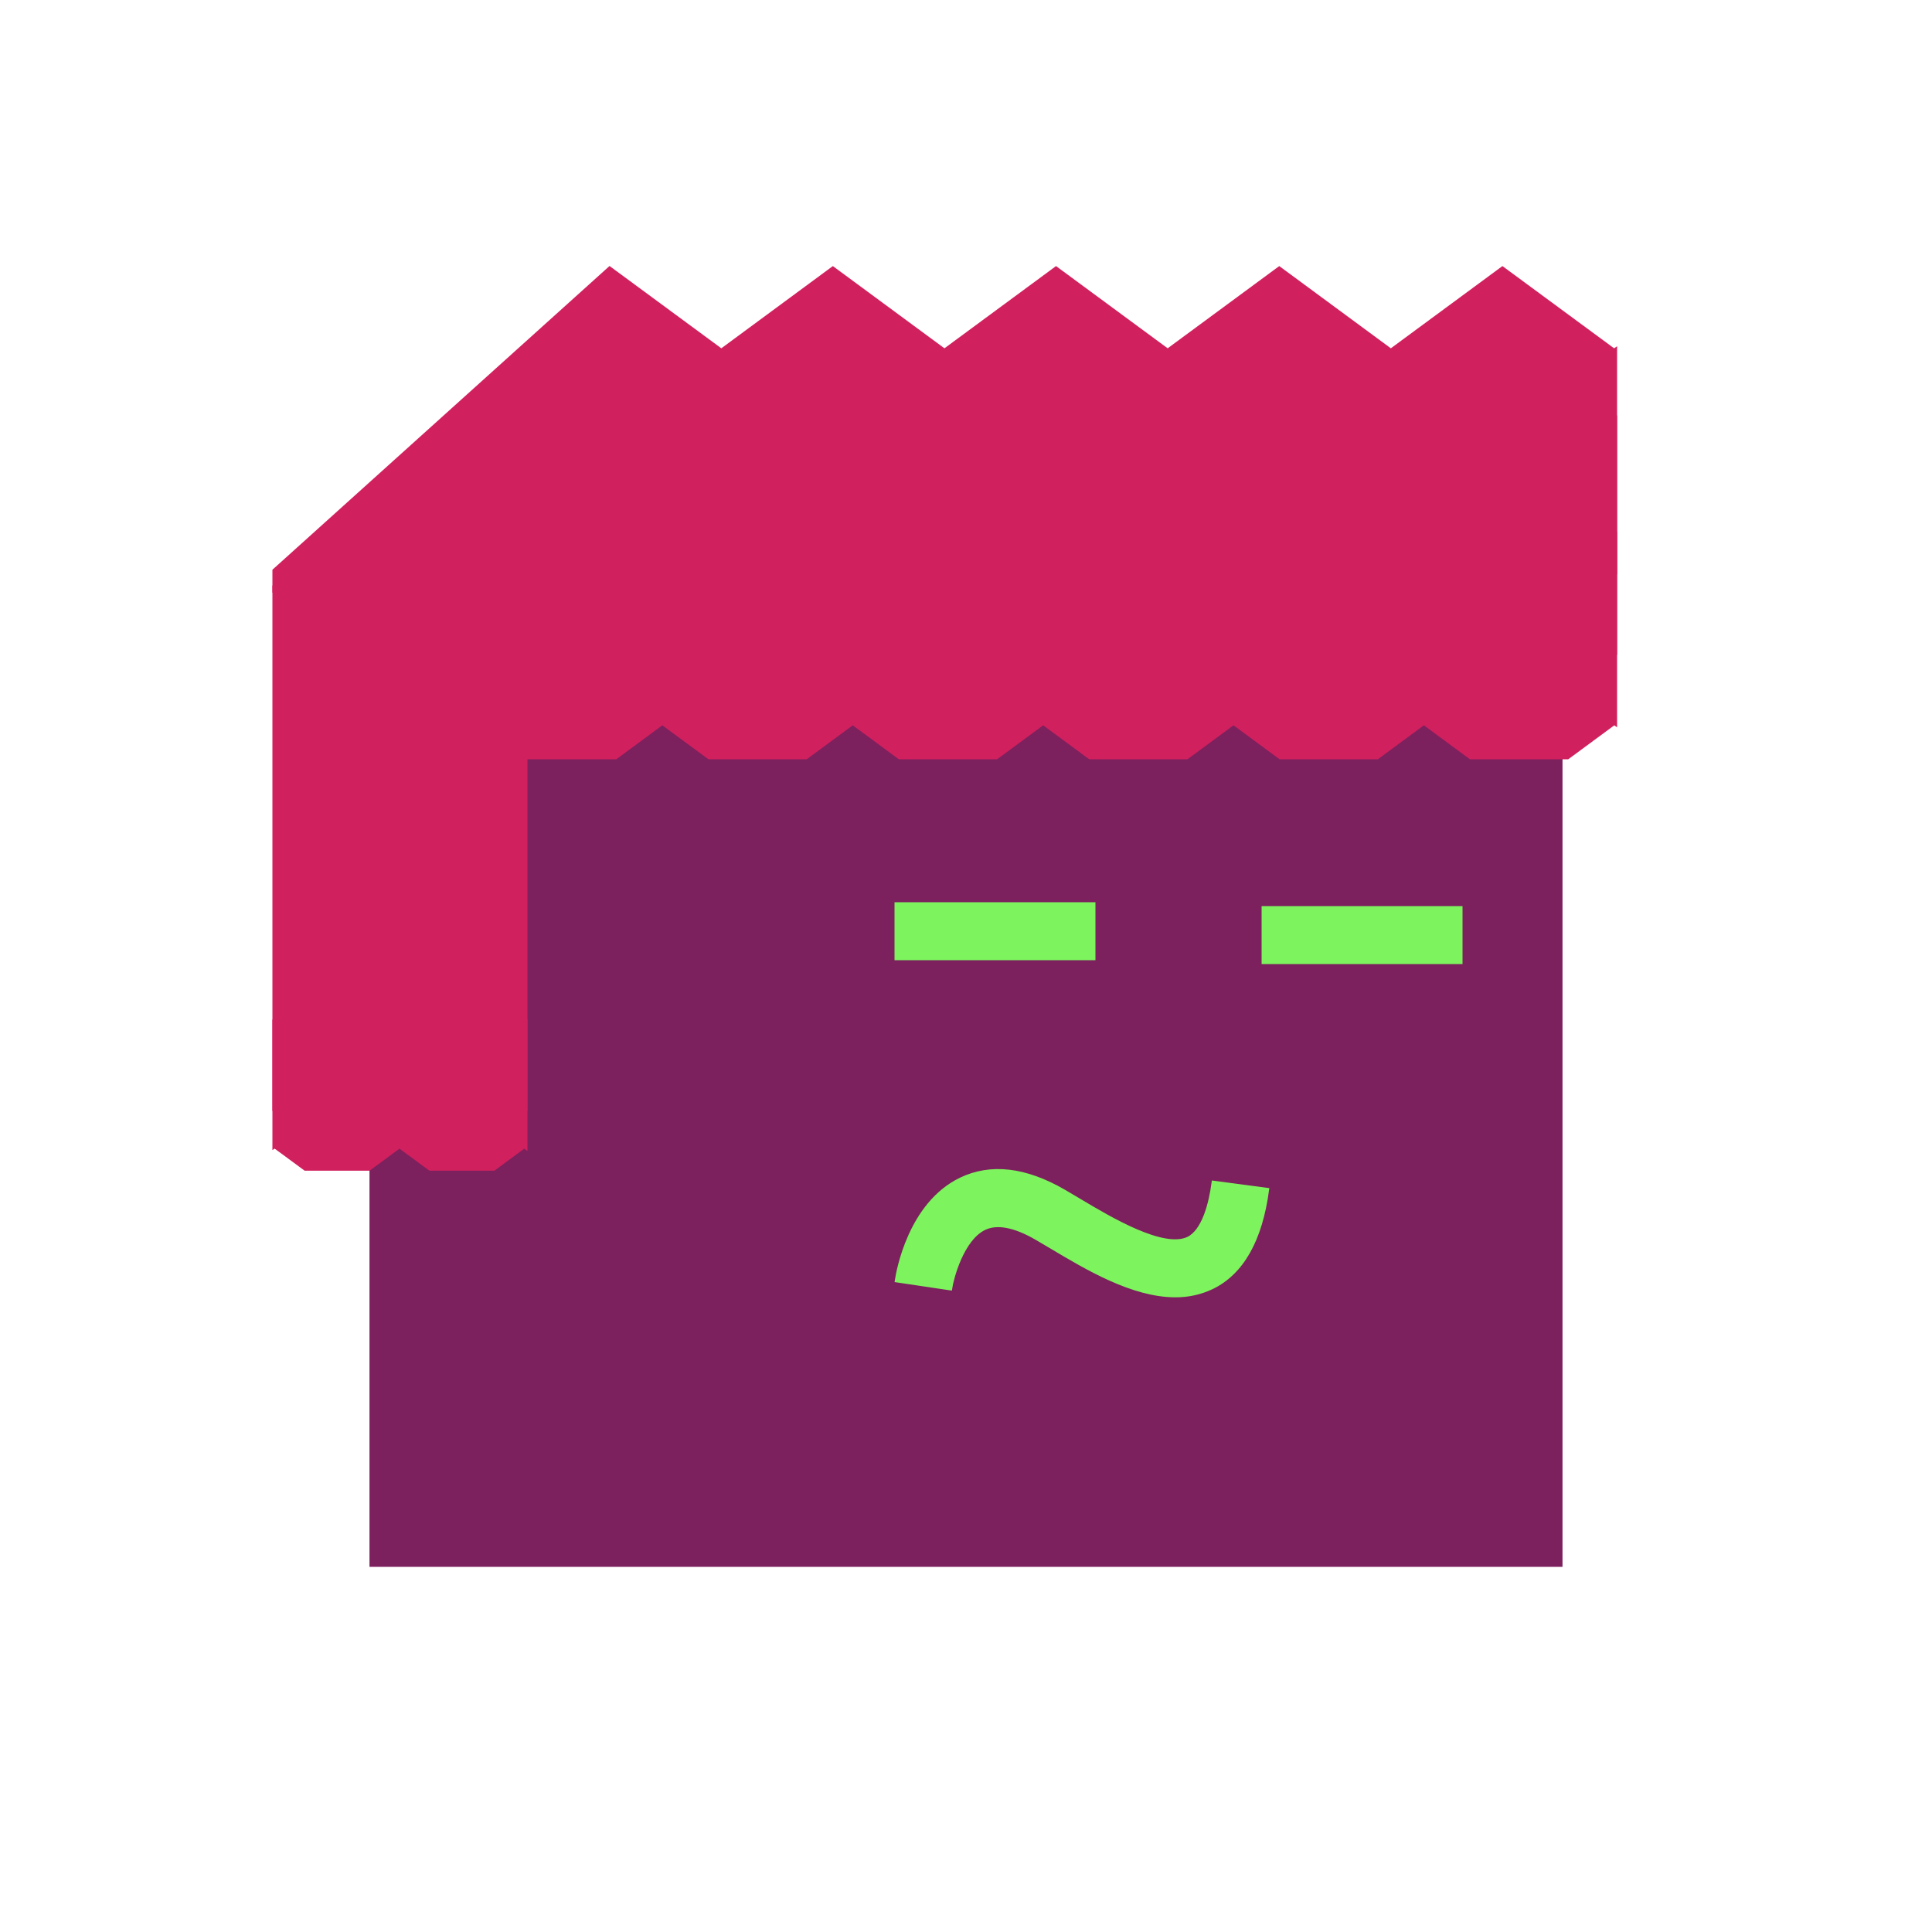 <?xml version="1.0" encoding="UTF-8" standalone="no" ?>
<!DOCTYPE svg PUBLIC "-//W3C//DTD SVG 1.1//EN" "http://www.w3.org/Graphics/SVG/1.1/DTD/svg11.dtd">
<svg xmlns="http://www.w3.org/2000/svg" xmlns:xlink="http://www.w3.org/1999/xlink" version="1.1" width="500" height="500" viewBox="0 0 500 500" xml:space="preserve">
<desc>Created with Fabric.js 4.5.0</desc>
<defs>
</defs>
<g transform="matrix(1 0 0 1 250 270)"  >
<rect style="stroke: rgb(125,32,94); stroke-width: 1; stroke-dasharray: none; stroke-linecap: butt; stroke-dashoffset: 0; stroke-linejoin: miter; stroke-miterlimit: 4; fill: rgb(125,32,94); fill-rule: nonzero; opacity: 1;"  x="-153.875" y="-135" rx="0" ry="0" width="307.75" height="270" />
</g>
<g transform="matrix(1 0 0 1 244.5 185.98)"  >
<g style=""   >
		<g transform="matrix(1 0 0 1 0 11.52)"  >
<polygon style="stroke: rgb(209,32,94); stroke-width: 1; stroke-dasharray: none; stroke-linecap: butt; stroke-dashoffset: 0; stroke-linejoin: miter; stroke-miterlimit: 4; fill: rgb(209,32,94); fill-rule: nonzero; opacity: 1;"  points="-108.5,51.02 -108.5,89.5 -173.5,89.5 -173.5,-45.69 -118.5,-89.5 173.5,-89.5 173.5,-28.5 -108.5,-28.5 -108.5,51.02 " />
</g>
		<g transform="matrix(1 0 0 1 25.5 -27.73)"  >
<polygon style="stroke: rgb(209,32,94); stroke-width: 1; stroke-dasharray: none; stroke-linecap: butt; stroke-dashoffset: 0; stroke-linejoin: miter; stroke-miterlimit: 4; fill: rgb(209,32,94); fill-rule: nonzero; opacity: 1;"  points="148,-19.77 148,29 147.78,28.84 135.7,37.75 110.58,37.75 98.5,28.84 86.42,37.75 61.32,37.75 49.23,28.84 37.15,37.75 12.05,37.75 -0.03,28.84 -12.12,37.75 -37.22,37.75 -49.31,28.84 -61.39,37.75 -86.49,37.75 -98.59,28.84 -110.67,37.75 -135.77,37.75 -147.86,28.84 -148,28.94 -148,-19.7 -147.87,-19.61 -123.24,-37.76 -98.61,-19.61 -73.97,-37.76 -49.32,-19.61 -24.7,-37.76 -0.07,-19.61 24.56,-37.76 49.21,-19.61 73.85,-37.76 98.49,-19.61 123.12,-37.76 147.77,-19.61 148,-19.77 " />
</g>
		<g transform="matrix(1 0 0 1 0 -72.24)"  >
<polygon style="stroke: rgb(209,32,94); stroke-width: 1; stroke-dasharray: none; stroke-linecap: butt; stroke-dashoffset: 0; stroke-linejoin: miter; stroke-miterlimit: 4; fill: rgb(209,32,94); fill-rule: nonzero; opacity: 1;"  points="173.5,-23.17 173.5,34 173.24,33.82 159.08,44.26 129.64,44.26 115.48,33.82 101.31,44.26 71.88,44.26 57.71,33.82 43.55,44.26 14.12,44.26 -0.04,33.82 -14.2,44.26 -43.63,44.26 -57.8,33.82 -71.97,44.26 -101.39,44.26 -115.58,33.82 -129.74,44.26 -159.17,44.26 -173.5,39.26 -173.5,33.93 -86.72,-44.26 -57.82,-22.98 -28.96,-44.26 -0.08,-22.98 28.8,-44.26 57.69,-22.98 86.57,-44.26 115.45,-22.98 144.33,-44.26 173.23,-22.98 173.5,-23.17 " />
</g>
		<g transform="matrix(1 0 0 1 -141 91.76)"  >
<polygon style="stroke: rgb(209,32,94); stroke-width: 1; stroke-dasharray: none; stroke-linecap: butt; stroke-dashoffset: 0; stroke-linejoin: miter; stroke-miterlimit: 4; fill: rgb(209,32,94); fill-rule: nonzero; opacity: 1;"  points="32.5,-13.09 32.5,19.15 32.18,18.91 24.27,24.74 7.81,24.74 -0.12,18.91 -8.03,24.74 -24.49,24.74 -32.41,18.91 -32.5,18.97 -32.5,-12.91 -32.42,-12.85 -16.27,-24.74 -0.13,-12.85 16.02,-24.74 32.17,-12.85 32.5,-13.09 " />
</g>
</g>
</g>
<g transform="matrix(1 0 0 1 305 241.5)"  >
<g style=""   >
		<g transform="matrix(1 0 0 1 -47.5 -0.5)"  >
<rect style="stroke: rgb(125,244,94); stroke-width: 1; stroke-dasharray: none; stroke-linecap: butt; stroke-dashoffset: 0; stroke-linejoin: miter; stroke-miterlimit: 4; fill: rgb(125,244,94); fill-rule: nonzero; opacity: 1;"  x="-25.5" y="-7" rx="0" ry="0" width="51" height="14" />
</g>
		<g transform="matrix(1 0 0 1 47.5 0.5)"  >
<rect style="stroke: rgb(125,244,94); stroke-width: 1; stroke-dasharray: none; stroke-linecap: butt; stroke-dashoffset: 0; stroke-linejoin: miter; stroke-miterlimit: 4; fill: rgb(125,244,94); fill-rule: nonzero; opacity: 1;"  x="-25.5" y="-7" rx="0" ry="0" width="51" height="14" />
</g>
</g>
</g>
<g transform="matrix(1 0 0 1 280.01 319.15)"  >
<path style="stroke: rgb(125,244,94); stroke-width: 1; stroke-dasharray: none; stroke-linecap: butt; stroke-dashoffset: 0; stroke-linejoin: miter; stroke-miterlimit: 4; fill: rgb(125,244,94); fill-rule: nonzero; opacity: 1;"  transform=" translate(-280.01, -299.16)" d="M 304.15 315.25 C 293.15 315.25 281.28 308.17 272.07 302.67 C 270.74 301.88 269.48 301.13 268.29 300.44 C 262.59 297.14 258.03 296.28 254.74 297.86 C 248.93 300.66 246.31 310.86 245.92 313.45 L 232.08 311.39 C 232.38 309.39 235.38 291.65 248.66 285.25 C 256.39 281.53 265.35 282.56 275.31 288.32 L 279.25 290.65 C 287.41 295.53 301.07 303.65 307.54 300.56 C 311.54 298.56 313.32 291.56 314.06 286.08 L 327.94 287.92 C 326.21 300.92 321.39 309.42 313.63 313.17 C 310.669 314.575 307.427 315.286 304.15 315.25 Z" stroke-linecap="round" />
</g>
</svg>